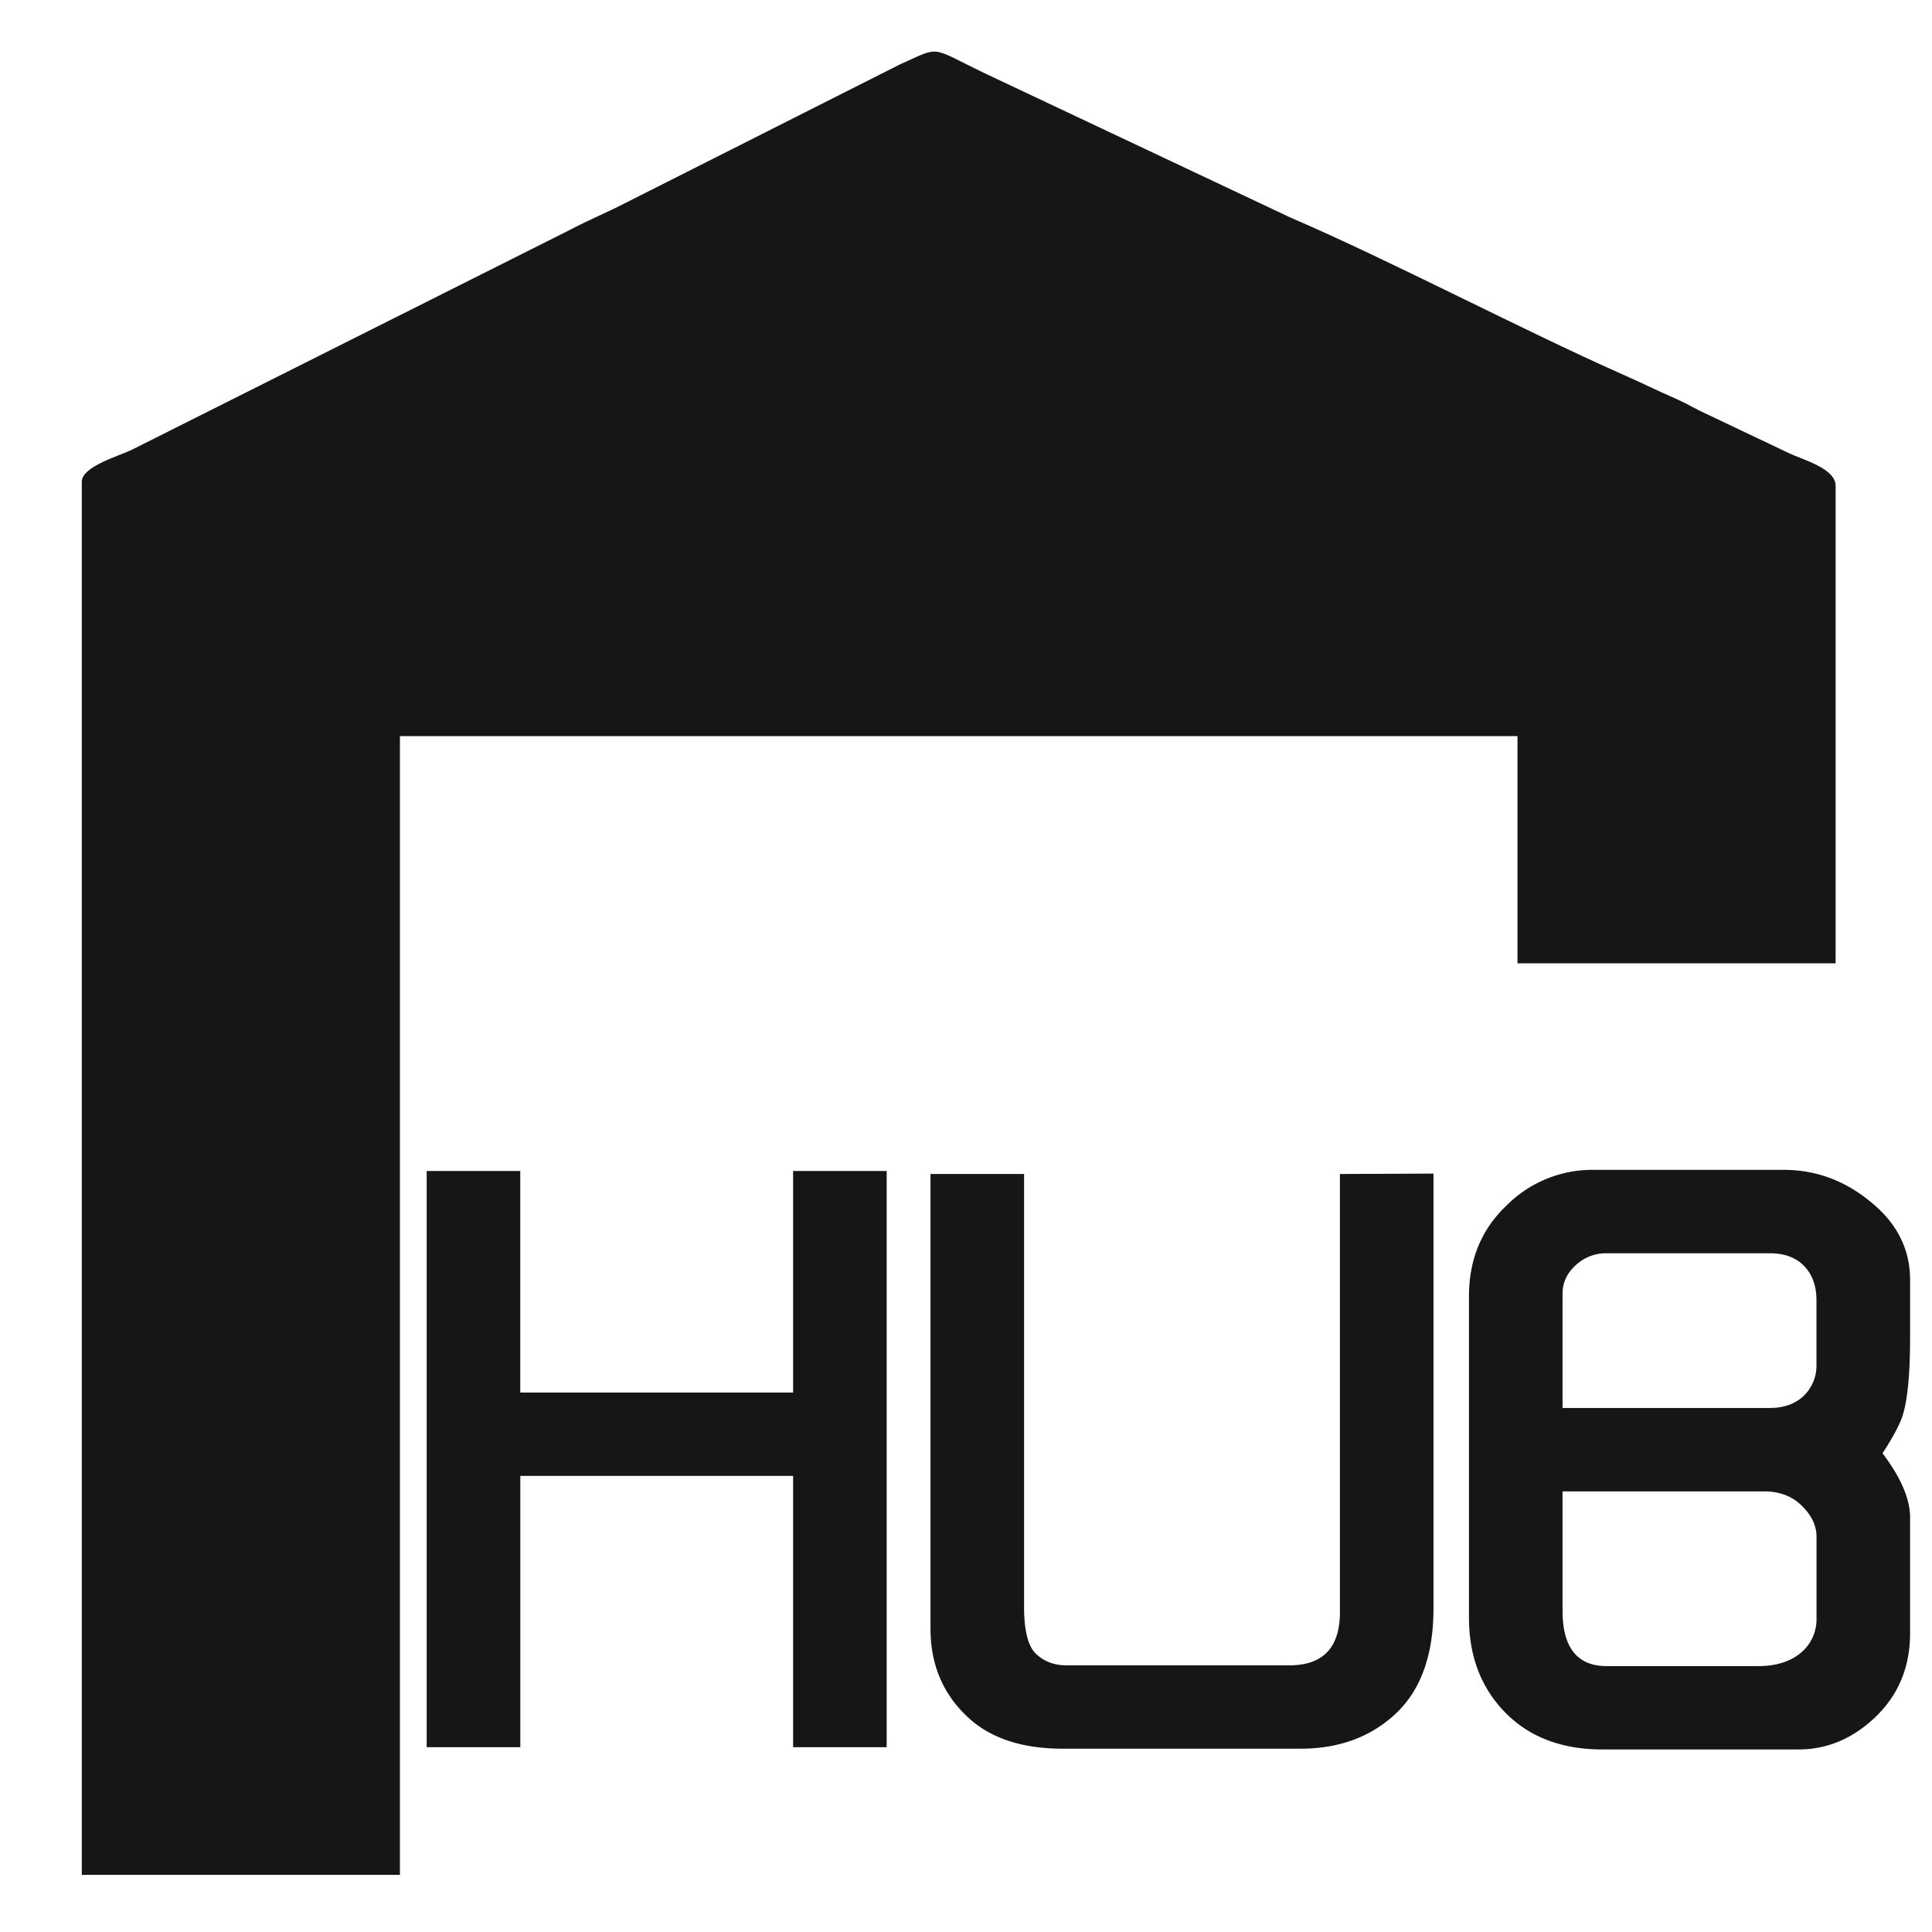 <?xml version="1.0" standalone="no"?><!DOCTYPE svg PUBLIC "-//W3C//DTD SVG 1.1//EN" "http://www.w3.org/Graphics/SVG/1.1/DTD/svg11.dtd"><svg t="1605010334350" class="icon" viewBox="0 0 1024 1024" version="1.1" xmlns="http://www.w3.org/2000/svg" p-id="15740" xmlns:xlink="http://www.w3.org/1999/xlink" width="128" height="128"><defs><style type="text/css"></style></defs><path d="M43.359 255.298v738.421h168.609v-603.575h592.34v120.422h168.609V257.404c0-9.128-17.642-13.839-24.635-17.174L904.514 219.429c-6.115-2.75-9.157-4.886-15.214-7.607-11.44-5.003-18.578-8.66-29.959-13.663-53.687-23.874-122.09-59.919-175.455-82.885l-162.67-76.771c-28.877-13.985-22.352-14.131-44.412-4.272l-145.496 73.435c-9.743 5.032-19.134 8.836-29.491 14.307l-231.717 116.297c-6.203 3.189-26.741 8.806-26.741 17.028z" fill="#161616" p-id="15741"></path><path d="M275.778 738.07h144.589v-117.409h49.591v305.386h-49.591v-143.799H275.778v143.799H226.158V620.661h49.591v117.409zM542.779 622.27v229.405c0 12.668 2.136 21.007 6.407 24.986s9.596 5.998 16.004 5.998h118.199c17.847 0 26.8-9.392 26.8-28.204v-232.214l49.591-0.205v230.4c0 24.81-6.729 43.447-20.187 55.998-13.195 12.259-29.93 18.403-50.205 18.403H563.2c-22.148 0-39.205-5.851-51.2-17.613-12.551-12.142-18.812-27.443-18.812-45.992v-240.991h49.591zM997.786 770.253c9.743 12.932 14.599 24.254 14.599 33.997v61.411c0 18.139-6.349 33.148-18.988 44.997-11.849 11.059-25.249 16.589-40.199 16.589h-103.804c-21.738 0-39-6.612-51.814-19.807-12.668-13.049-18.988-29.755-18.988-50v-170.394c0-19.339 6.554-35.284 19.602-47.806a64.249 64.249 0 0 1 46.607-19.193h100.586c18.403 0 34.845 6.612 49.386 19.807 11.732 10.65 17.613 23.523 17.613 38.59v30.193c0 21.445-1.609 36.133-4.798 44.003-2.019 4.827-5.266 10.679-9.801 17.613z m-169.604-23.991h109.802c7.344 0 13.253-2.077 17.788-6.203a22.352 22.352 0 0 0 6.992-16.998v-33.792c0-7.08-1.843-12.815-5.588-17.203-4.389-5.208-10.796-7.812-19.193-7.812H851.383a23.347 23.347 0 0 0-14.395 4.798c-5.851 4.535-8.806 10.094-8.806 16.589v60.621z m0 44.208v63.195c0 19.602 7.812 29.403 23.406 29.403h80.194c10.533 0 18.666-2.867 24.4-8.602a22.996 22.996 0 0 0 6.612-16.589v-43.388c0-5.851-2.604-11.352-7.812-16.413-5.061-5.061-11.732-7.607-20.012-7.607h-106.789z" fill="#161616" p-id="15742"></path></svg>